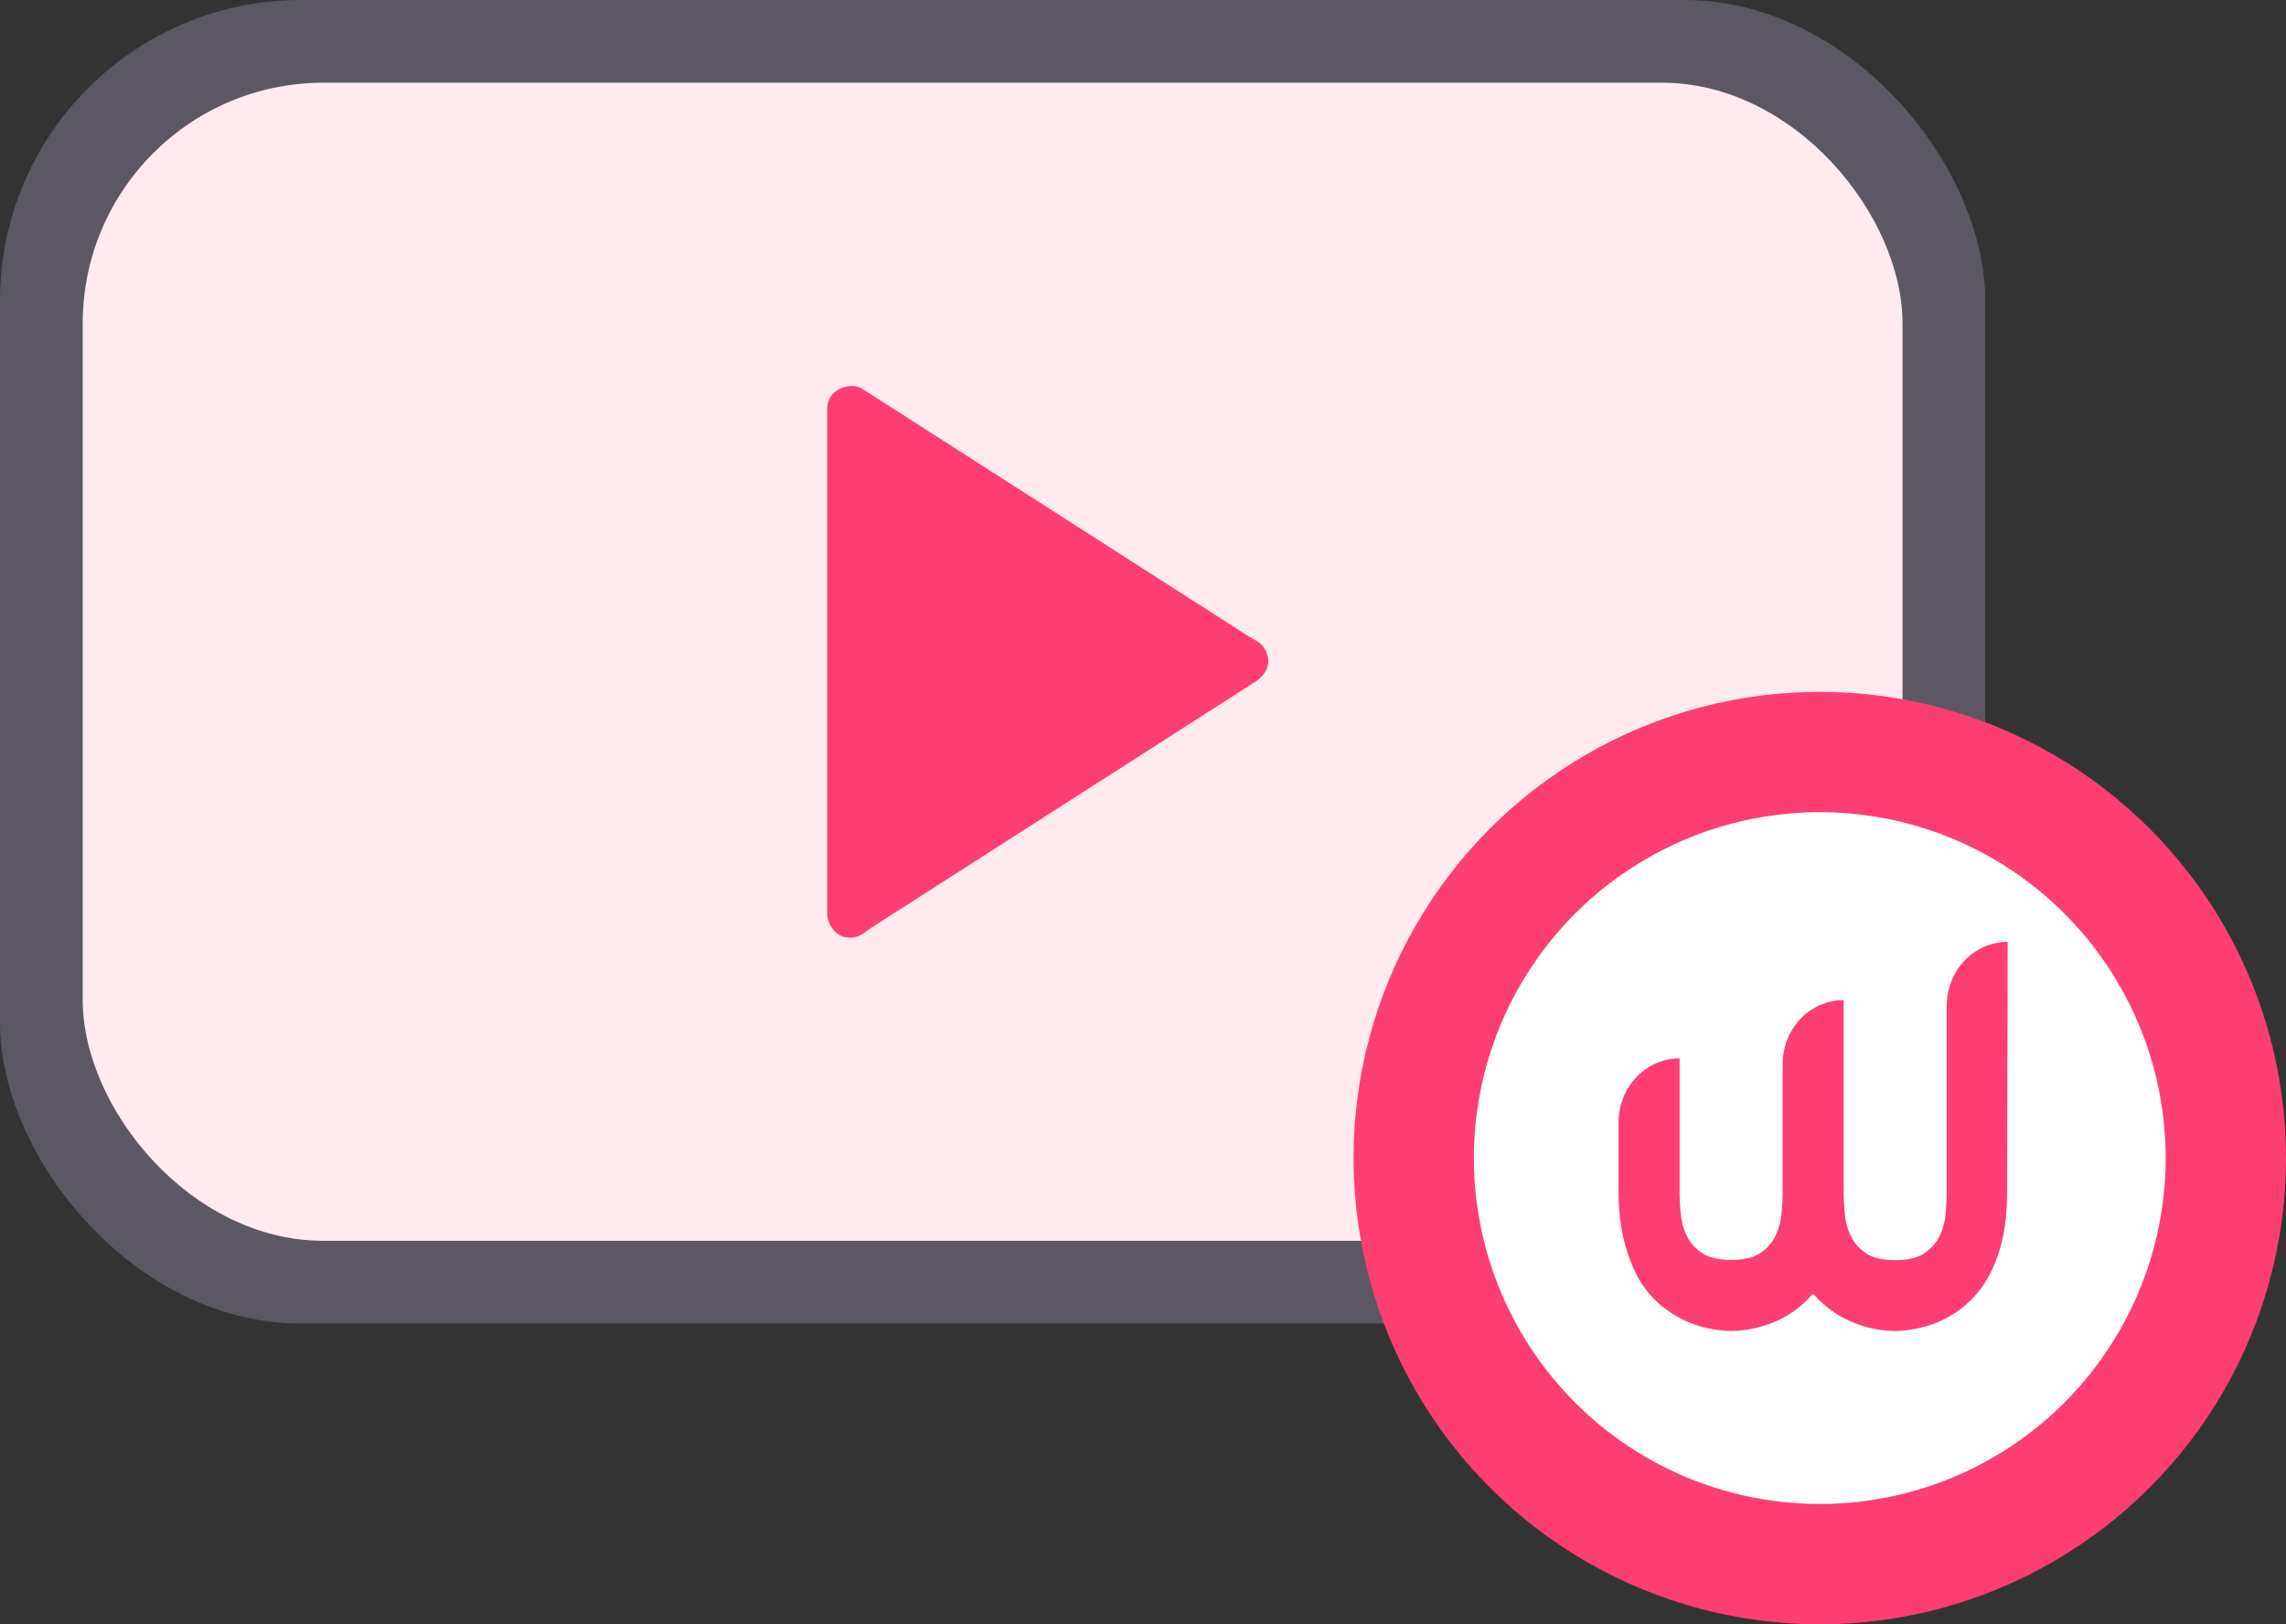 <svg xmlns="http://www.w3.org/2000/svg" width="76" height="54" fill="none"  xmlns:v="https://vecta.io/nano"><rect width="100%" height="100%" fill="#333333" stroke="none"/><rect width="66.001" height="44.001" rx="10" fill="#5b5863"/><rect x="2.75" y="2.75" width="60.501" height="38.501" rx="8" fill="#ffeaef"/><circle cx="60.5" cy="38.501" r="13.5" fill="#fff" stroke="#fd3e72" stroke-width="4"/><path d="M66.75 31.313c-1.123 0-2.029.95-2.029 2.128v6.163a7.61 7.61 0 0 1-.042.788 2.06 2.06 0 0 1-.211.729 1.44 1.44 0 0 1-.505.552c-.224.147-.547.221-.955.221s-.73-.074-.955-.221-.393-.331-.505-.552-.183-.464-.211-.729a7.53 7.53 0 0 1-.042-.788V33.25c-1.123 0-2.029.95-2.029 2.128v4.219a7.64 7.64 0 0 1-.042.788 2.06 2.06 0 0 1-.211.729 1.44 1.44 0 0 1-.505.552c-.224.147-.547.221-.955.221s-.73-.074-.955-.221-.393-.331-.505-.552-.183-.464-.211-.729a7.53 7.53 0 0 1-.042-.788v-4.411c-1.123 0-2.029.957-2.029 2.128v2.283c0 .604.056 1.134.169 1.59s.253.847.421 1.178c.175.331.372.604.597.825a3.74 3.74 0 0 0 .688.538c.541.324 1.165.501 1.86.523.709-.022 1.334-.199 1.881-.523a3.48 3.48 0 0 0 .681-.538l.168-.184.169.184a3.74 3.74 0 0 0 .688.538 3.8 3.8 0 0 0 1.86.523c.709-.022 1.334-.199 1.881-.523a3.48 3.48 0 0 0 .681-.538c.225-.221.421-.493.597-.825a4.81 4.81 0 0 0 .421-1.178c.105-.456.154-.979.154-1.59l.021-8.284zM28.722 12.959a.72.72 0 0 0-.432-.125c-.27.009-.552.148-.688.382-.065.112-.102.252-.102.411v16.705a.88.88 0 0 0 .407.752c.163.084.245.084.407.084a.53.53 0 0 0 .106-.011c.224-.046.398-.218.59-.341l12.748-8.167c.244-.167.407-.418.407-.668a.84.84 0 0 0-.137-.437c-.131-.202-.373-.297-.576-.427L28.72 12.96z" fill="#fd3e72"/></svg>